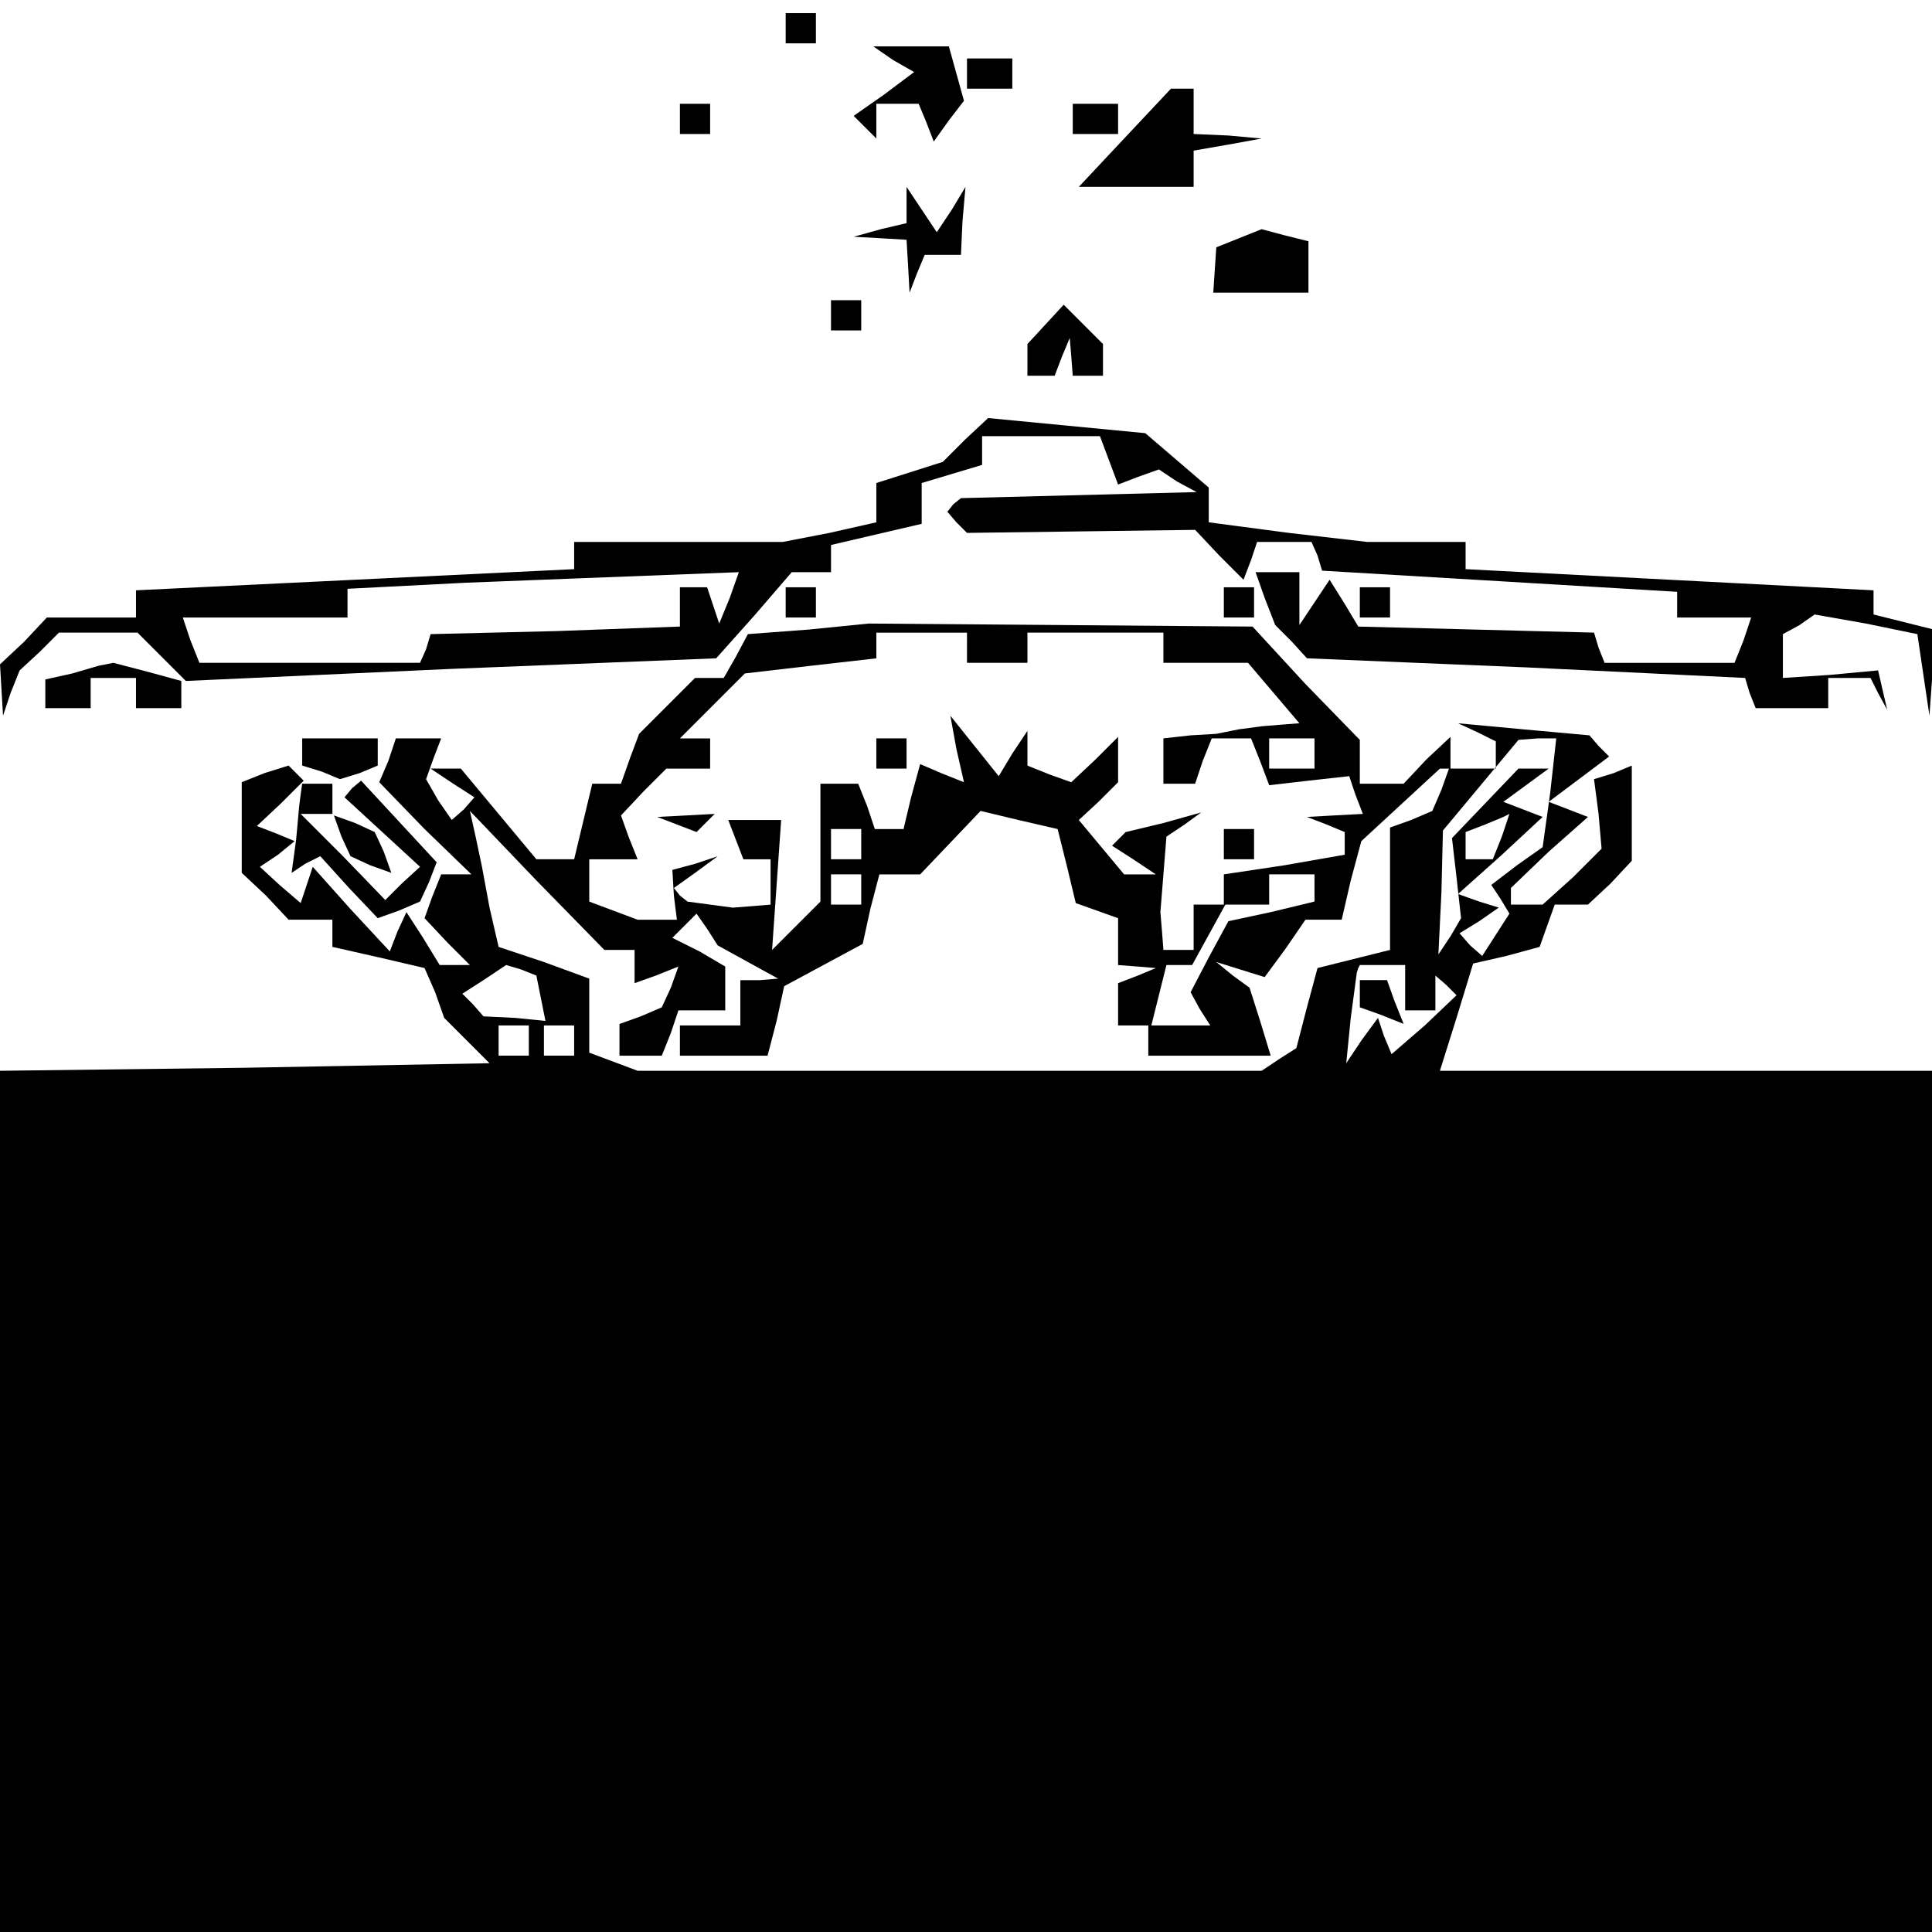 <?xml version="1.0" standalone="no"?>
<!DOCTYPE svg PUBLIC "-//W3C//DTD SVG 20010904//EN"
 "http://www.w3.org/TR/2001/REC-SVG-20010904/DTD/svg10.dtd">
<svg version="1.0" xmlns="http://www.w3.org/2000/svg"
 width="468pt" height="468pt" viewBox="0 0 468 468"
 preserveAspectRatio="xMidYMid meet">
<g transform="translate(0,468) scale(0.366,-0.366)"
fill="#000000" stroke="none">
<path d="M520 1260 l0 -10 10 0 10 0 0 10 0 10 -10 0 -10 0 0 -10z"/>
<path d="M591 1239 l14 -8 -20 -15 -20 -14 8 -8 7 -7 0 11 0 12 14 0 14 0 5
-12 5 -13 10 14 10 13 -5 18 -5 18 -25 0 -25 0 13 -9z"/>
<path d="M640 1230 l0 -10 15 0 15 0 0 10 0 10 -15 0 -15 0 0 -10z"/>
<path d="M744 1187 l-30 -32 38 0 38 0 0 12 0 12 23 4 22 4 -22 2 -23 1 0 15
0 15 -7 0 -8 0 -31 -33z"/>
<path d="M450 1200 l0 -10 10 0 10 0 0 10 0 10 -10 0 -10 0 0 -10z"/>
<path d="M710 1200 l0 -10 15 0 15 0 0 10 0 10 -15 0 -15 0 0 -10z"/>
<path d="M600 1143 l0 -12 -17 -4 -18 -5 18 -1 17 -1 1 -17 1 -18 5 13 5 12
12 0 12 0 1 22 2 23 -9 -15 -10 -15 -10 15 -10 15 0 -12z"/>
<path d="M820 1121 l-15 -6 -1 -15 -1 -15 31 0 32 0 0 17 0 17 -16 4 -15 4
-15 -6z"/>
<path d="M550 1070 l0 -10 10 0 10 0 0 10 0 10 -10 0 -10 0 0 -10z"/>
<path d="M692 1064 l-12 -13 0 -11 0 -10 9 0 9 0 5 13 5 12 1 -12 1 -13 10 0
10 0 0 11 0 10 -13 13 -13 13 -12 -13z"/>
<path d="M639 988 l-15 -15 -22 -7 -22 -7 0 -13 0 -13 -31 -7 -31 -6 -69 0
-69 0 0 -9 0 -9 -145 -7 -145 -7 0 -9 0 -9 -29 0 -30 0 -15 -16 -16 -15 1 -17
1 -17 5 15 6 15 13 12 13 13 26 0 26 0 16 -16 16 -16 176 8 175 7 25 28 25 29
13 0 13 0 0 9 0 9 30 7 30 7 0 13 0 14 20 6 20 6 0 10 0 9 39 0 39 0 6 -16 6
-16 13 5 14 5 12 -8 13 -7 -78 -2 -78 -2 -5 -4 -4 -5 6 -7 7 -7 76 1 75 1 16
-17 16 -16 5 13 4 12 18 0 18 0 4 -9 3 -10 118 -7 117 -7 0 -8 0 -9 25 0 24 0
-5 -15 -6 -15 -43 0 -43 0 -4 10 -3 10 -78 2 -78 2 -9 15 -10 16 -10 -15 -10
-15 0 18 0 17 -15 0 -14 0 6 -17 7 -18 11 -11 10 -11 145 -6 145 -7 3 -10 4
-10 24 0 24 0 0 10 0 10 14 0 14 0 5 -10 6 -11 -3 13 -3 13 -32 -3 -31 -2 0
14 0 15 11 6 10 7 34 -6 34 -7 4 -27 4 -27 2 28 1 29 -20 5 -20 5 0 8 0 8
-135 7 -135 7 0 9 0 9 -32 0 -33 0 -52 6 -53 7 0 11 0 12 -21 18 -21 18 -52 5
-52 5 -15 -14z m-156 -105 l-7 -17 -4 12 -4 12 -9 0 -9 0 0 -13 0 -13 -82 -3
-83 -2 -3 -10 -4 -9 -73 0 -73 0 -6 15 -5 15 54 0 55 0 0 10 0 9 78 4 77 3 52
2 52 2 -6 -17z"/>
<path d="M520 880 l0 -10 10 0 10 0 0 10 0 10 -10 0 -10 0 0 -10z"/>
<path d="M810 880 l0 -10 10 0 10 0 0 10 0 10 -10 0 -10 0 0 -10z"/>
<path d="M900 880 l0 -10 10 0 10 0 0 10 0 10 -10 0 -10 0 0 -10z"/>
<path d="M535 862 l-40 -3 -8 -15 -8 -14 -9 0 -10 0 -18 -18 -19 -19 -6 -16
-6 -17 -10 0 -9 0 -6 -25 -6 -25 -13 0 -12 0 -25 30 -25 30 -10 0 -10 0 15
-10 14 -9 -7 -8 -8 -7 -9 13 -8 14 5 14 5 13 -15 0 -15 0 -5 -15 -6 -14 30
-31 31 -30 -10 0 -10 0 -6 -15 -5 -14 15 -16 15 -15 -10 0 -10 0 -11 18 -11
17 -6 -13 -5 -13 -26 28 -25 28 -4 -12 -4 -12 -14 12 -13 12 12 8 11 9 -12 5
-13 5 16 15 15 15 -5 5 -5 5 -16 -5 -15 -6 0 -30 0 -30 16 -15 15 -16 15 0 14
0 0 -9 0 -9 31 -7 30 -7 7 -16 6 -17 15 -15 15 -15 -162 -3 -162 -2 0 -285 0
-285 640 0 640 0 0 285 0 285 -164 0 -163 0 11 35 11 36 22 5 22 6 5 14 5 14
11 0 11 0 15 14 14 15 0 31 0 32 -12 -5 -13 -4 3 -23 2 -23 -19 -19 -20 -18
-11 0 -10 0 0 5 0 6 25 24 26 23 -13 5 -13 5 20 15 20 15 -7 7 -6 7 -44 4 -43
4 13 -6 12 -6 0 -9 0 -9 -15 0 -15 0 0 11 0 10 -16 -15 -15 -16 -15 0 -14 0 0
14 0 15 -36 37 -35 38 -127 1 -127 1 -40 -4z m105 -12 l0 -10 20 0 20 0 0 10
0 10 45 0 45 0 0 -10 0 -10 28 0 28 0 17 -20 17 -20 -13 -1 -12 -1 -15 -2 -15
-3 -17 -1 -18 -2 0 -15 0 -15 10 0 11 0 5 15 6 15 13 0 13 0 6 -15 6 -16 26 3
27 3 4 -12 5 -13 -19 -1 -18 -1 13 -5 12 -5 0 -8 0 -7 -40 -7 -40 -6 0 -10 0
-10 15 0 15 0 0 10 0 10 15 0 15 0 0 -9 0 -9 -29 -7 -28 -6 -13 -24 -12 -23 6
-11 7 -11 -20 0 -21 0 0 -10 0 -10 41 0 40 0 -7 23 -7 22 -11 8 -11 9 16 -5
16 -5 14 19 13 19 12 0 12 0 6 26 7 26 26 24 26 24 3 0 3 0 -5 -14 -6 -14 -14
-6 -14 -5 0 -40 0 -41 -24 -6 -24 -6 -7 -26 -7 -27 -11 -7 -12 -8 -207 0 -206
0 -16 6 -16 6 0 25 0 24 -30 11 -30 10 -6 26 -5 27 -4 19 -4 18 44 -46 45 -46
10 0 10 0 0 -11 0 -11 14 5 15 6 -5 -14 -6 -13 -14 -6 -14 -5 0 -11 0 -10 14
0 14 0 6 15 5 15 16 0 15 0 0 15 0 14 -17 10 -18 9 8 8 8 8 7 -10 7 -11 20
-11 20 -11 -12 -1 -13 0 0 -15 0 -15 -20 0 -20 0 0 -10 0 -10 29 0 29 0 6 23
5 23 26 14 26 14 5 23 6 23 14 0 13 0 20 21 20 21 25 -6 26 -6 6 -24 6 -25 14
-5 14 -5 0 -16 0 -15 13 -1 12 -1 -12 -5 -13 -5 0 -14 0 -14 11 0 11 0 5 20 5
20 9 0 8 0 11 20 11 20 -11 0 -10 0 0 -15 0 -15 -10 0 -10 0 -1 13 -1 12 2 25
2 25 12 8 11 8 -25 -7 -25 -6 -5 -5 -4 -4 14 -9 15 -10 -10 0 -11 0 -15 18
-15 18 13 12 13 13 0 15 0 15 -15 -15 -16 -15 -14 5 -15 6 0 12 0 11 -10 -15
-9 -15 -16 20 -16 20 4 -22 5 -22 -15 6 -14 6 -6 -22 -5 -21 -9 0 -10 0 -5 15
-6 15 -13 0 -12 0 0 -39 0 -39 -16 -16 -16 -16 3 43 3 43 -17 0 -18 0 5 -13 5
-13 9 0 9 0 0 -15 0 -15 -12 -1 -13 -1 -15 2 -15 2 -5 4 -4 5 14 10 15 11 -15
-5 -15 -4 1 -17 2 -16 -13 0 -13 0 -16 6 -16 6 0 14 0 14 16 0 16 0 -6 15 -5
14 15 16 15 15 15 0 14 0 0 10 0 10 -10 0 -10 0 21 21 22 22 43 5 44 5 0 8 0
9 30 0 30 0 0 -10z m230 -70 l0 -10 -15 0 -15 0 0 10 0 10 15 0 15 0 0 -10z
m156 -26 l-5 -36 -17 -12 -17 -13 6 -9 6 -10 -9 -14 -9 -14 -8 7 -7 8 13 8 13
9 -13 4 -14 5 28 25 28 26 -13 5 -13 5 15 11 15 11 -10 0 -10 0 -22 -23 -22
-23 3 -26 3 -27 -7 -12 -8 -12 2 41 1 41 25 30 25 30 13 1 12 0 -4 -36z m-32
-29 l-6 -15 -9 0 -9 0 0 9 0 9 13 5 12 5 2 1 2 1 -5 -15z m-424 -5 l0 -10 -10
0 -10 0 0 10 0 10 10 0 10 0 0 -10z m0 -30 l0 -10 -10 0 -10 0 0 10 0 10 10 0
10 0 0 -10z m-212 -72 l3 -15 -20 2 -21 1 -7 8 -7 7 14 9 15 10 10 -3 10 -4 3
-15z m572 7 l0 -15 10 0 10 0 0 12 0 11 7 -6 7 -7 -21 -20 -22 -19 -5 12 -4
12 -11 -15 -10 -15 3 30 4 30 1 3 1 2 15 0 15 0 0 -15z m-580 -35 l0 -10 -10
0 -10 0 0 10 0 10 10 0 10 0 0 -10z m30 0 l0 -10 -10 0 -10 0 0 10 0 10 10 0
10 0 0 -10z"/>
<path d="M580 780 l0 -10 10 0 10 0 0 10 0 10 -10 0 -10 0 0 -10z"/>
<path d="M448 733 l13 -5 6 6 6 6 -19 -1 -19 -1 13 -5z"/>
<path d="M810 720 l0 -10 10 0 10 0 0 10 0 10 -10 0 -10 0 0 -10z"/>
<path d="M900 621 l0 -9 14 -5 15 -6 -6 15 -5 14 -9 0 -9 0 0 -9z"/>
<path d="M48 833 l-18 -4 0 -10 0 -9 15 0 15 0 0 10 0 10 15 0 15 0 0 -10 0
-10 15 0 15 0 0 9 0 9 -22 6 -23 6 -5 -1 -5 -1 -17 -5z"/>
<path d="M200 781 l0 -9 13 -4 12 -5 13 4 12 5 0 9 0 9 -25 0 -25 0 0 -9z"/>
<path d="M199 753 l-1 -8 -2 -22 -3 -22 9 6 10 5 19 -21 19 -20 14 5 14 6 6
13 5 13 -25 27 -25 27 -6 -5 -5 -6 25 -23 25 -23 -12 -11 -11 -11 -28 29 -28
28 10 0 11 0 0 10 0 10 -10 0 -10 0 -1 -7z"/>
<path d="M226 725 l6 -13 13 -6 14 -5 -5 14 -6 13 -13 6 -14 5 5 -14z"/>
</g>
</svg>
